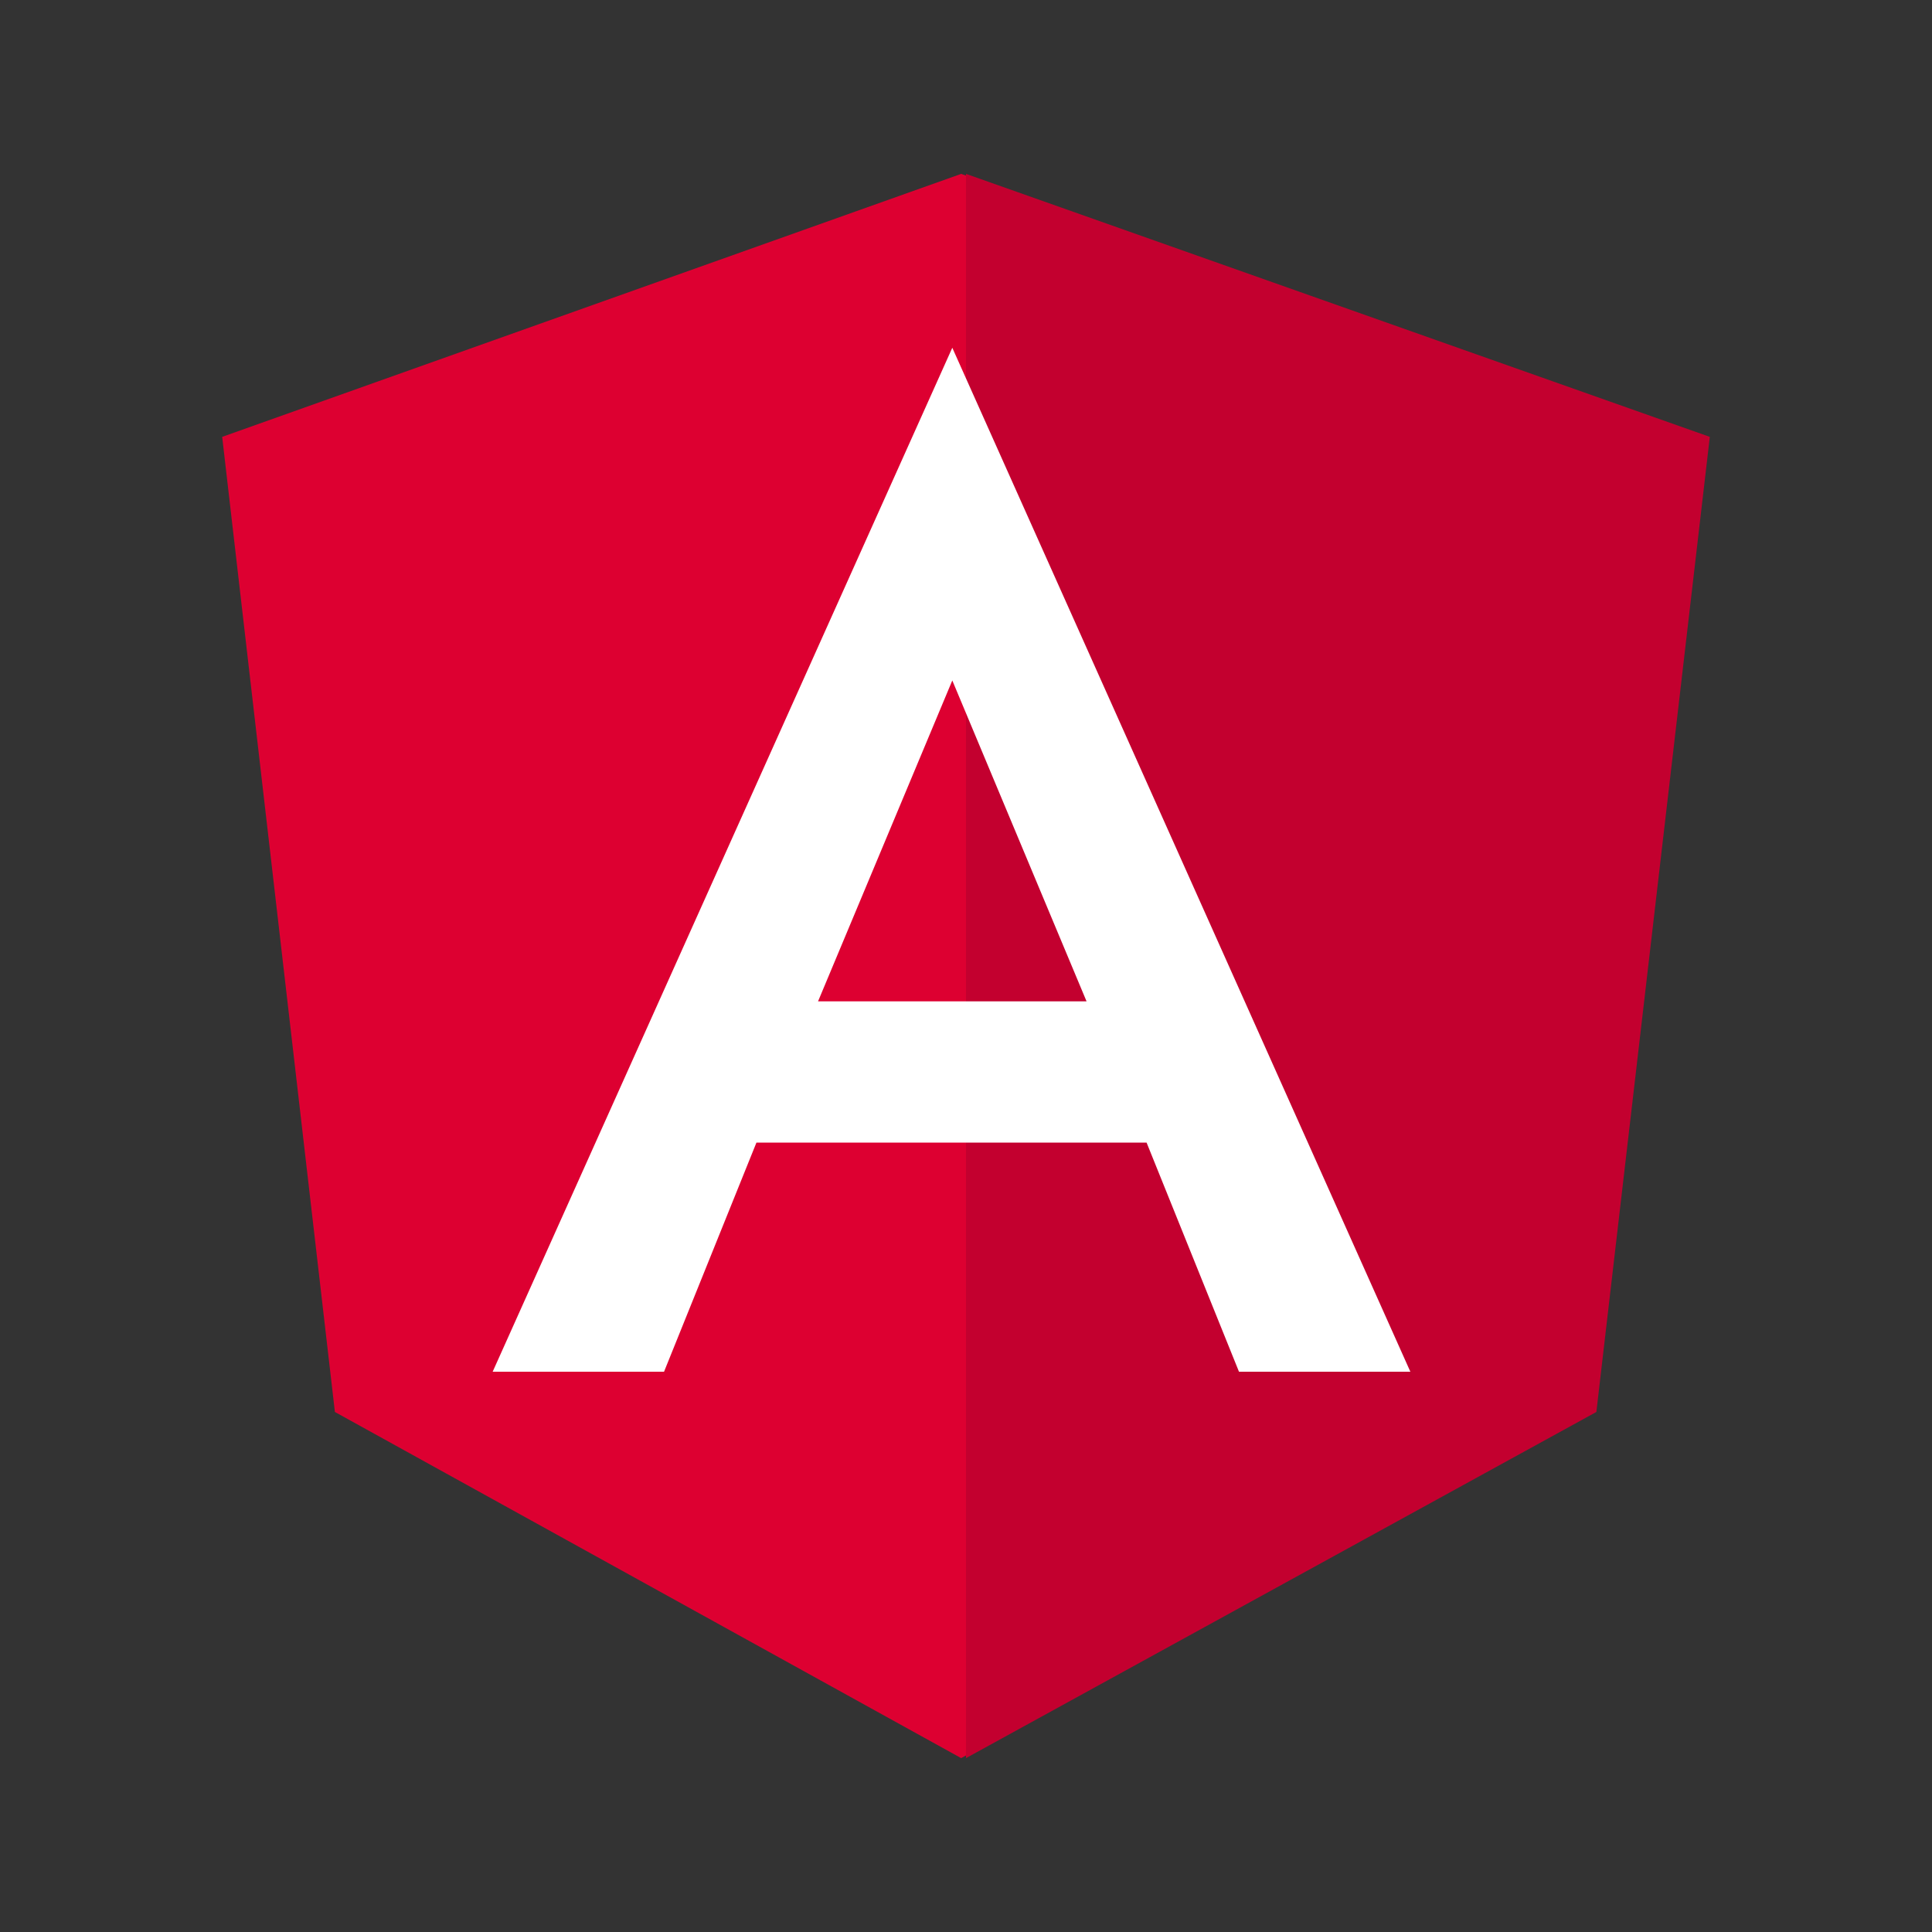 <svg width="200" height="200" xmlns="http://www.w3.org/2000/svg"><rect width="100%" height="100%" fill="#333333" stroke="none"/><g  ><path fill="#DD0031" d="M99.5 18L23 45.224l11.668 100.942L99.5 182l64.832-35.834L176 45.224z"/><path fill="#C3002F" d="M100 18v18.204-.082V182l65.256-35.834L177 45.224z"/><path d="M98.582 36L51 142h17.741l9.565-23.718h40.388L128.259 142H146L98.582 36zm13.898 67.661H84.683L98.582 70.44l13.898 33.221z" fill="#FFF"/></g></svg>